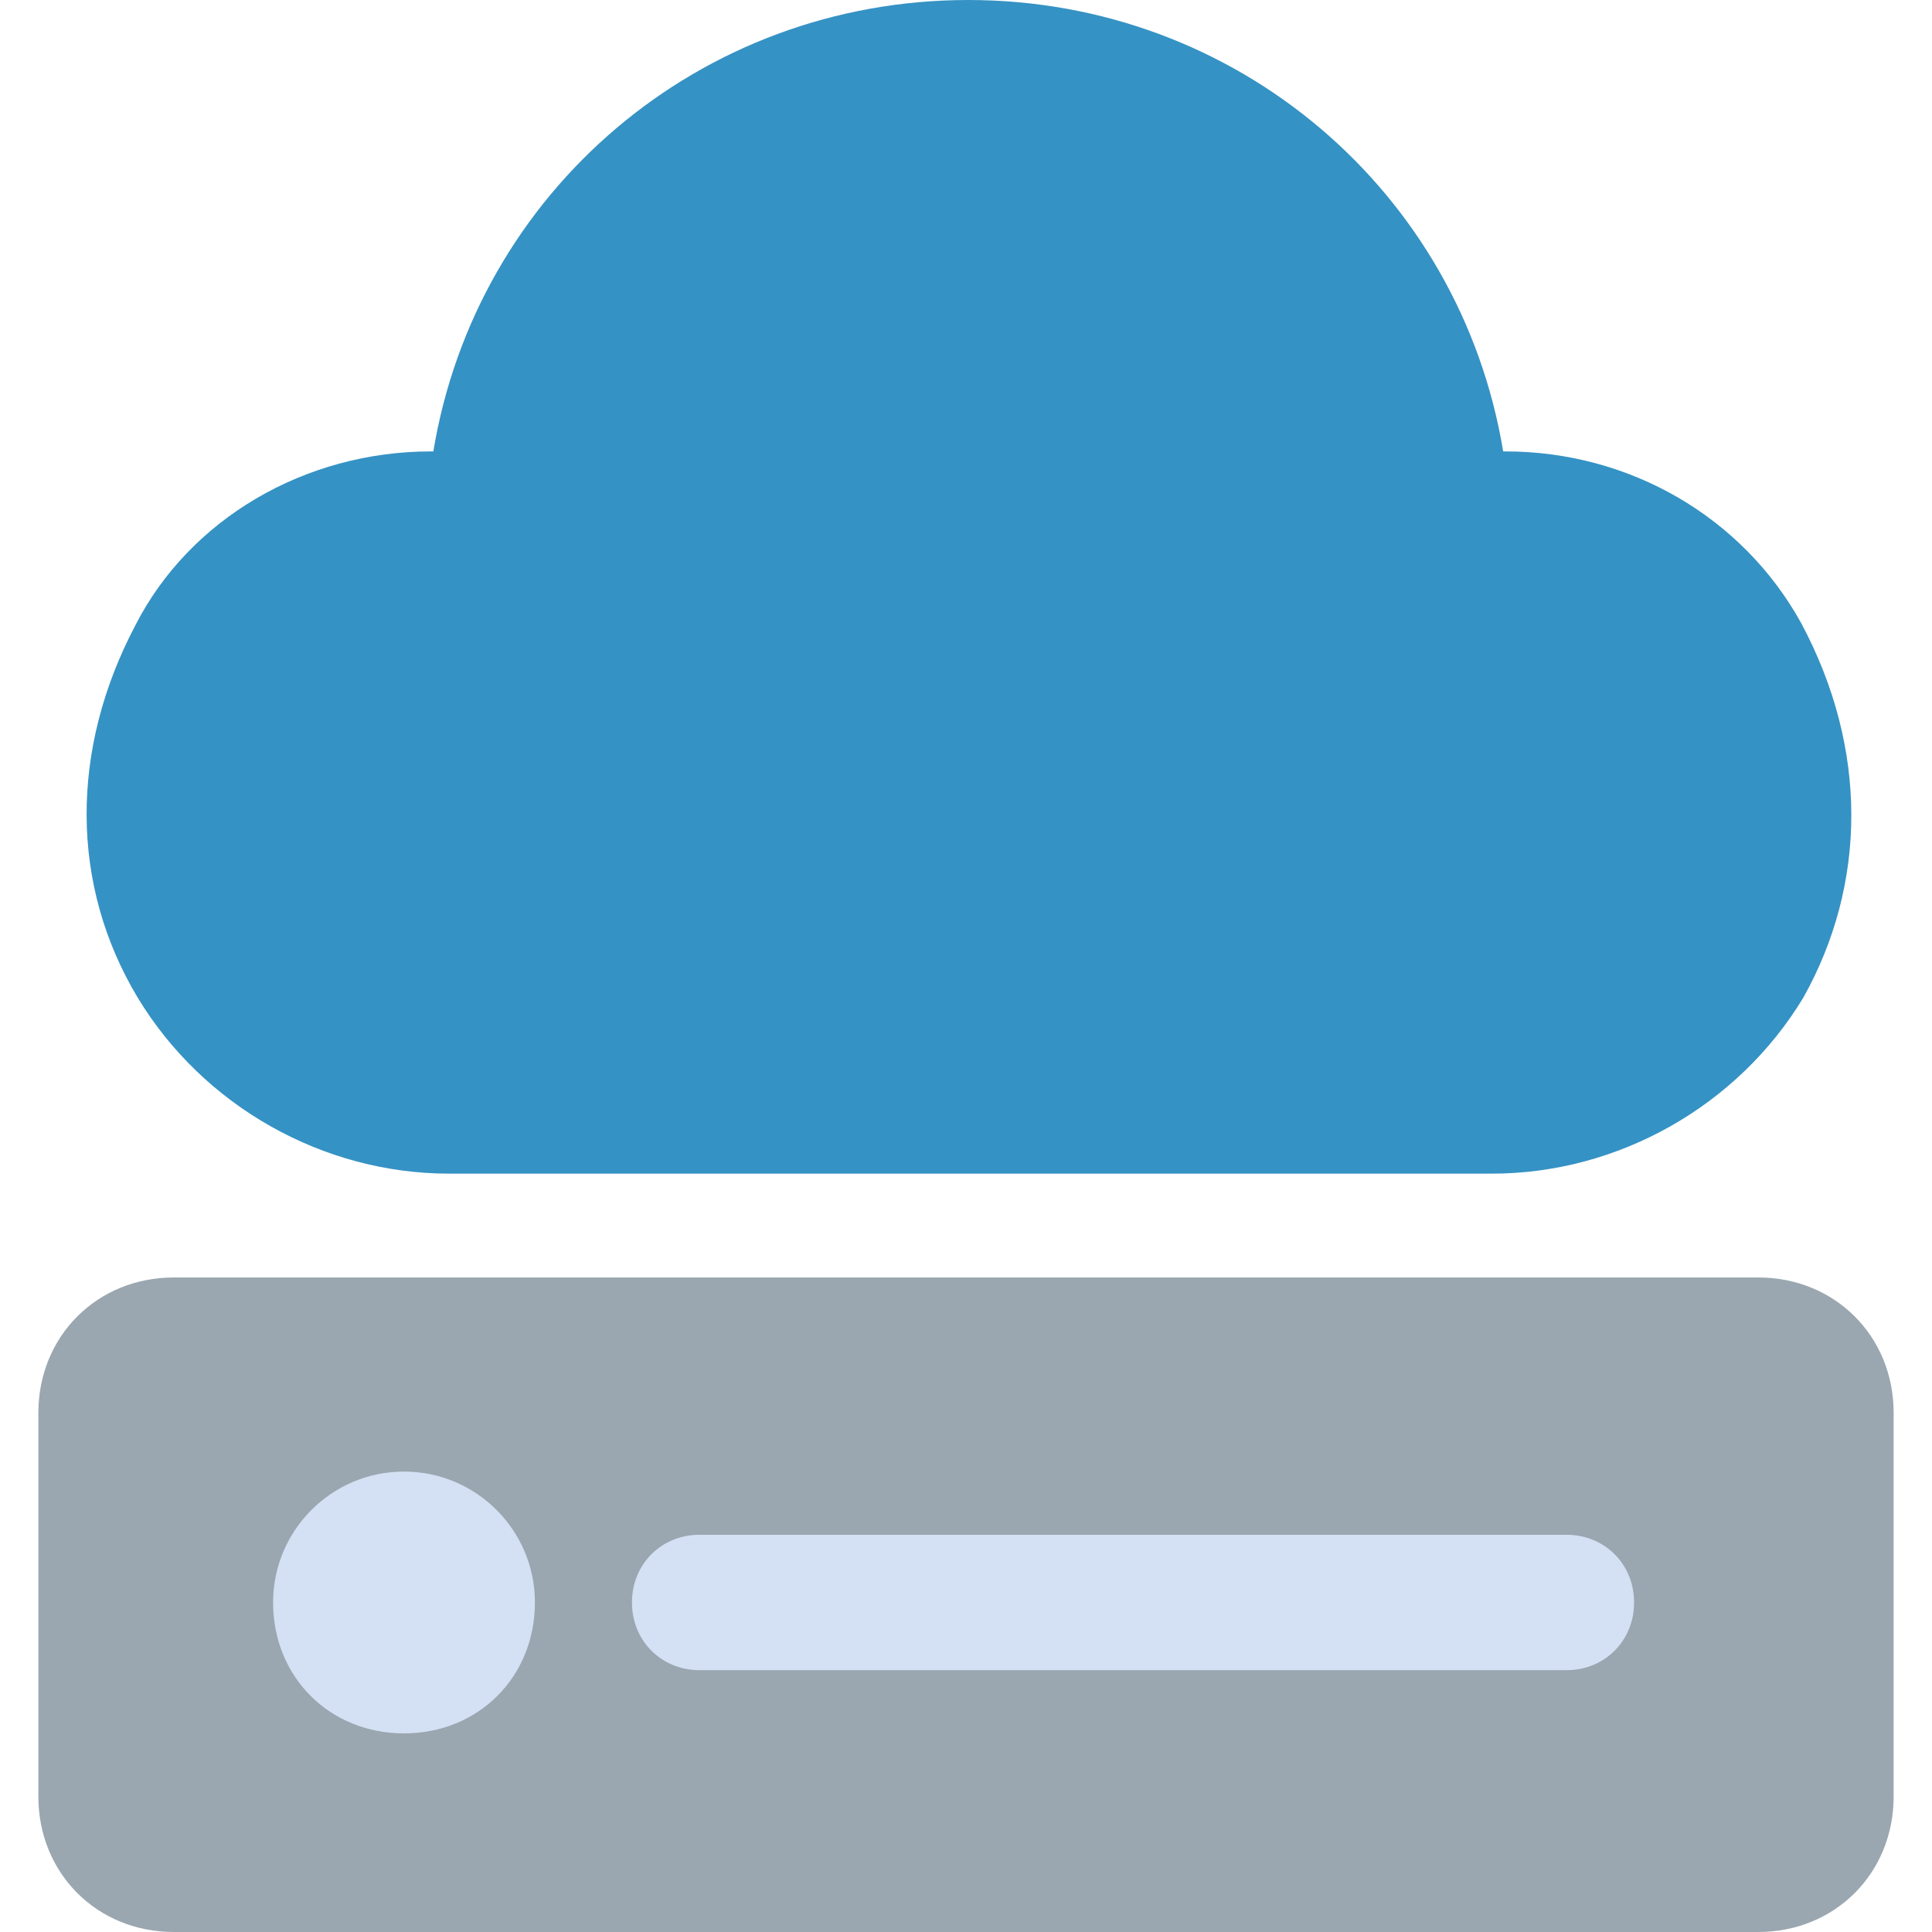 <svg version="1.1" width="12" height="12" xmlns="http://www.w3.org/2000/svg" 	 viewBox="0 0 447.216 447.216">
<path style="fill:#3592C4;" d="M416.914,144.196c-13.584-24.555-39.706-39.706-68.441-39.706h-0.522
	C338.025,44.408,286.302,0,224.131,0S110.237,44.408,100.31,104.49h-0.522c-29.257,0-55.902,15.673-68.441,40.229
	c-15.151,28.735-15.151,60.082,0.522,86.204C47.02,256,74.71,271.673,103.967,271.673h241.371c29.257,0,56.947-15.673,72.098-40.751
	C432.065,204.8,432.588,173.453,416.914,144.196z"/>
<path style="fill:#9AA7B0;" d="M406.988,295.706H40.229c-17.763,0-31.347,13.584-31.347,31.347v88.816
	c0,17.763,13.584,31.347,31.347,31.347h366.759c17.763,0,31.347-13.584,31.347-31.347v-88.816
	C438.335,309.29,424.751,295.706,406.988,295.706z"/>
<g>
	<path style="fill:#D4E1F4;" d="M362.58,355.265h-200.62c-8.882,0-15.673,6.792-15.673,15.673s6.792,15.673,15.673,15.673h200.62
		c8.882,0,15.673-6.792,15.673-15.673S371.461,355.265,362.58,355.265z"/>
	<path style="fill:#D4E1F4;" d="M93.518,340.637c-16.718,0-30.302,13.584-30.302,30.302c0,17.241,13.061,30.302,30.302,30.302
		s30.302-13.061,30.302-30.302C123.82,354.22,110.237,340.637,93.518,340.637z"/>
</g>
</svg>
